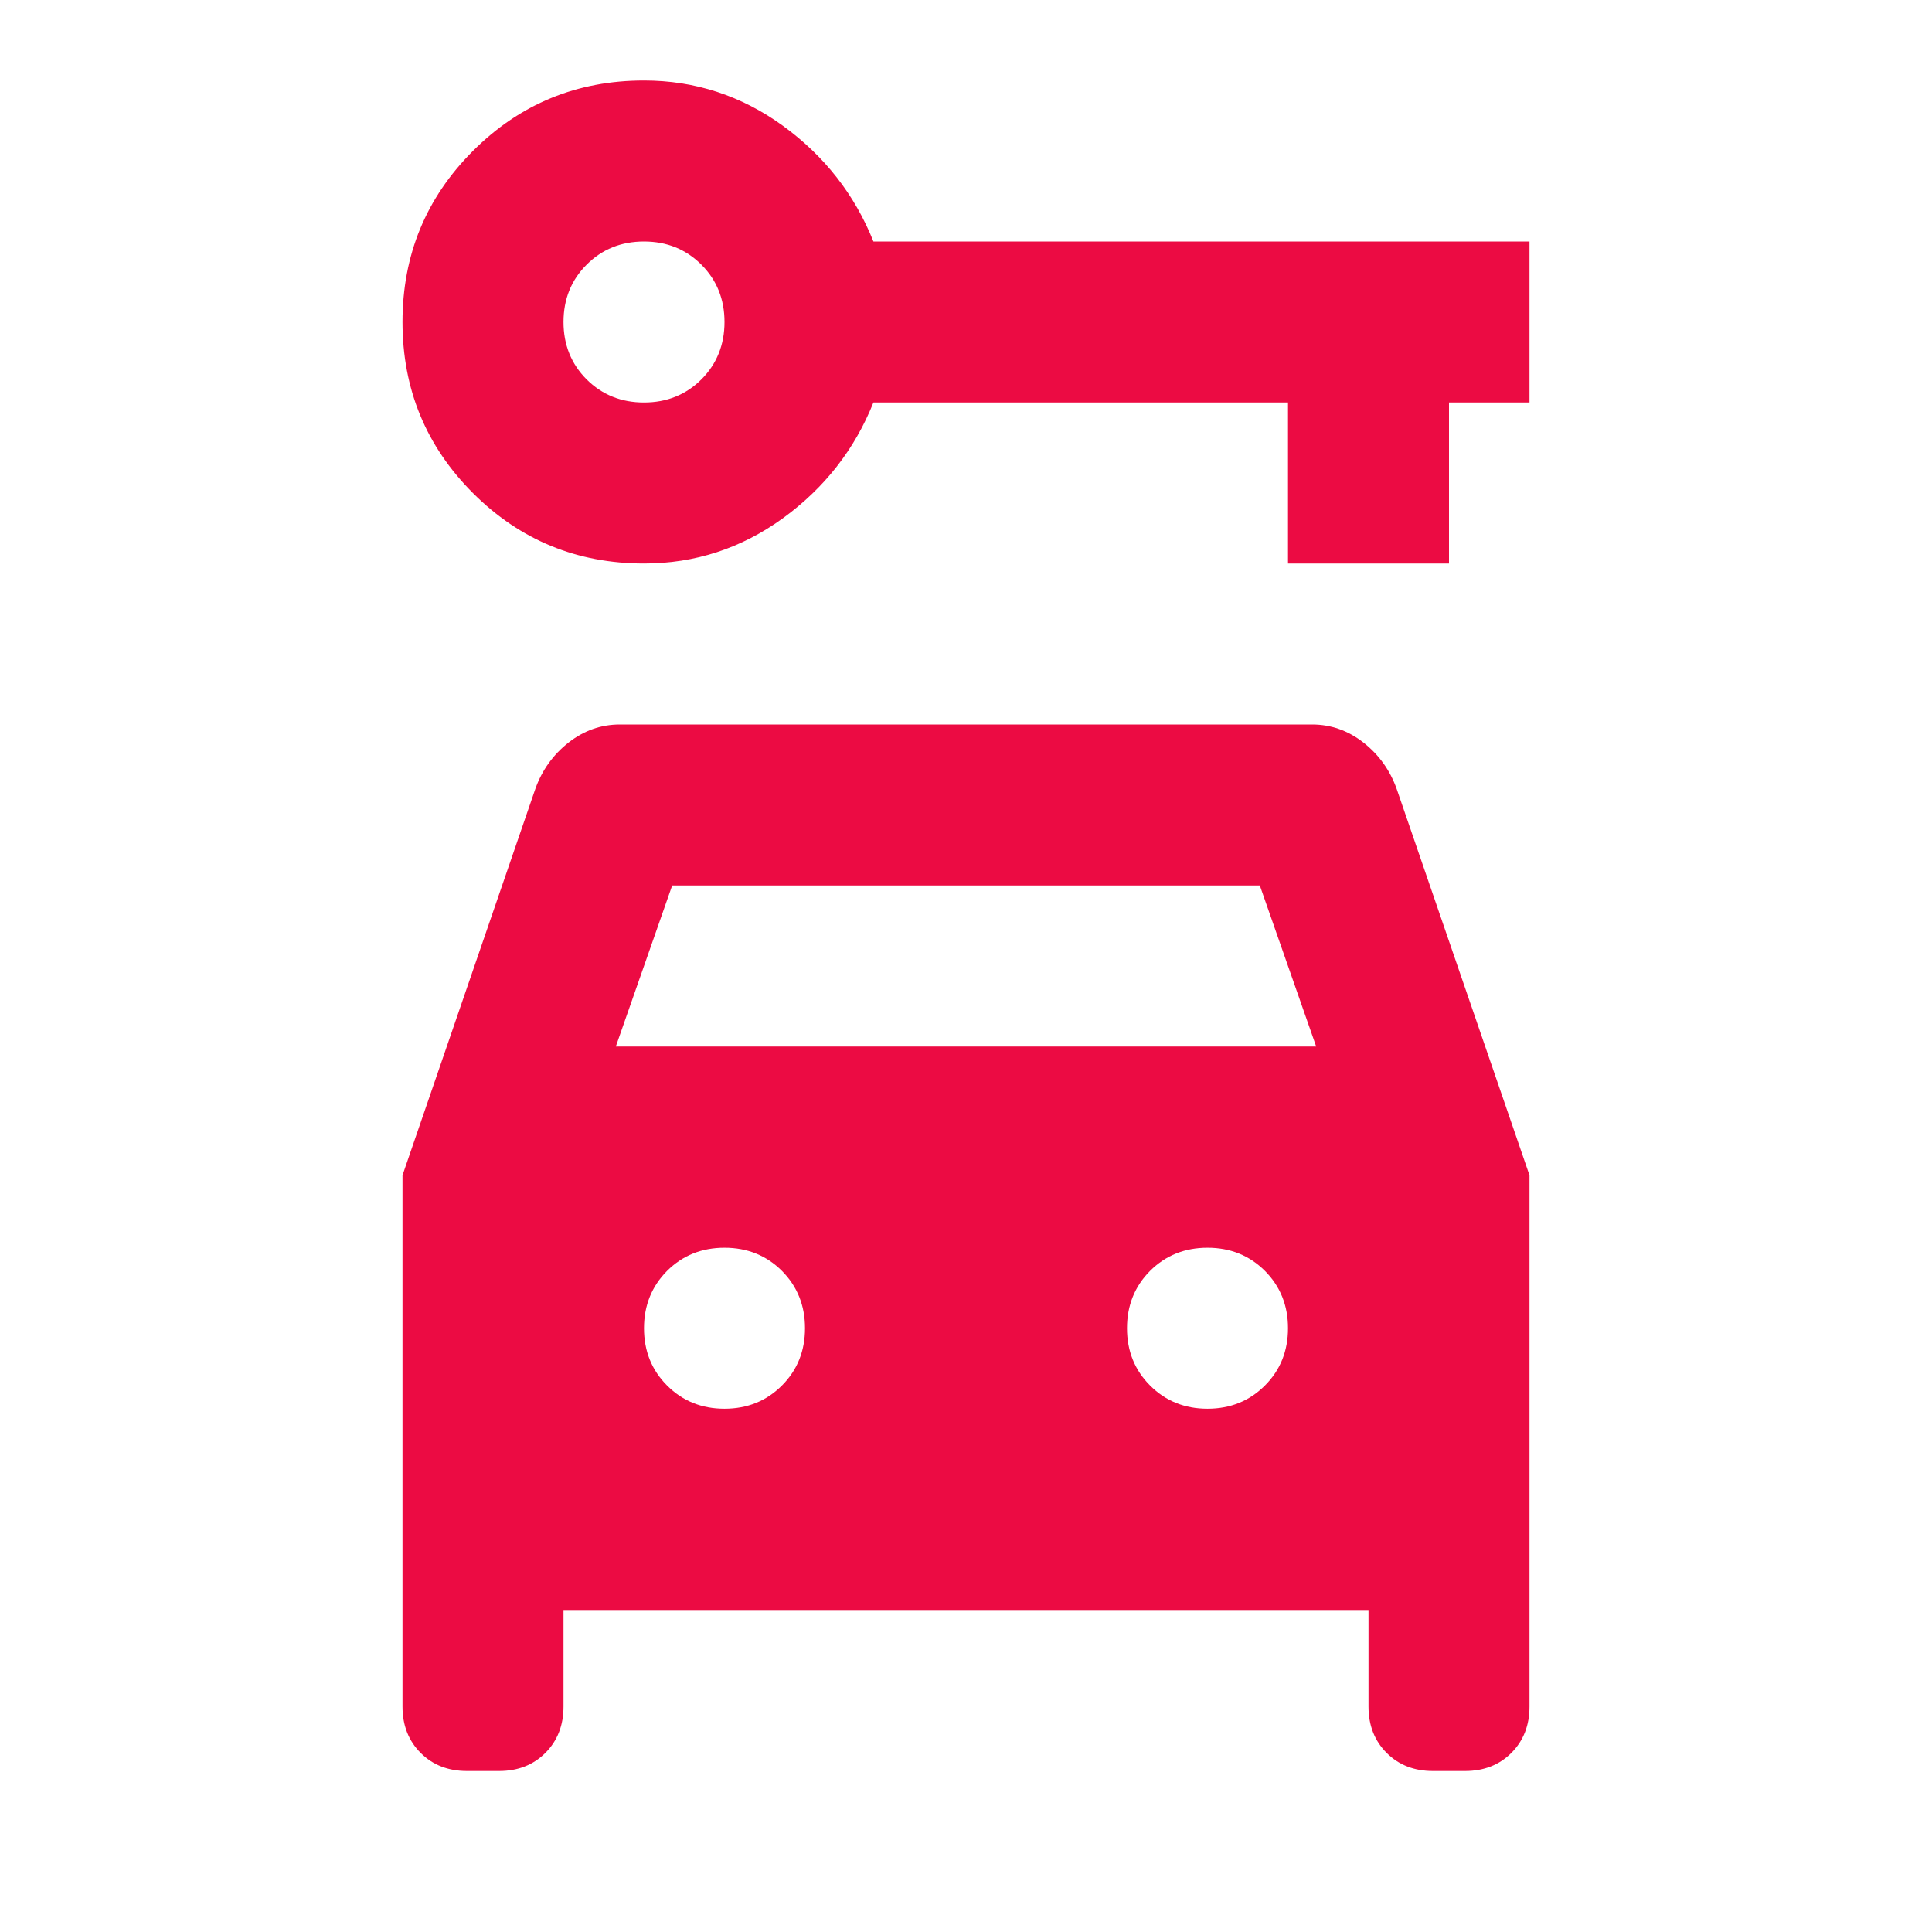 <svg width="24" height="24" viewBox="0 0 24 24" fill="none" xmlns="http://www.w3.org/2000/svg">
<mask id="mask0_427_1016" style="mask-type:alpha" maskUnits="userSpaceOnUse" x="0" y="0" width="24" height="24">
<rect width="24" height="24" fill="#D9D9D9"/>
</mask>
<g mask="url(#mask0_427_1016)">
<path d="M8 7C7.167 7 6.458 6.708 5.875 6.125C5.292 5.542 5 4.833 5 4C5 3.167 5.292 2.458 5.875 1.875C6.458 1.292 7.167 1 8 1C8.633 1 9.208 1.188 9.725 1.562C10.242 1.938 10.617 2.417 10.85 3H19V5H18V7H16V5H10.85C10.617 5.583 10.242 6.062 9.725 6.438C9.208 6.812 8.633 7 8 7ZM8 5C8.283 5 8.521 4.904 8.713 4.713C8.904 4.521 9 4.283 9 4C9 3.717 8.904 3.479 8.713 3.288C8.521 3.096 8.283 3 8 3C7.717 3 7.479 3.096 7.287 3.288C7.096 3.479 7 3.717 7 4C7 4.283 7.096 4.521 7.287 4.713C7.479 4.904 7.717 5 8 5ZM9 17.5C9.283 17.5 9.521 17.404 9.713 17.212C9.904 17.021 10 16.783 10 16.5C10 16.217 9.904 15.979 9.713 15.787C9.521 15.596 9.283 15.5 9 15.5C8.717 15.5 8.479 15.596 8.287 15.787C8.096 15.979 8 16.217 8 16.5C8 16.783 8.096 17.021 8.287 17.212C8.479 17.404 8.717 17.5 9 17.5ZM15 17.5C15.283 17.5 15.521 17.404 15.713 17.212C15.904 17.021 16 16.783 16 16.5C16 16.217 15.904 15.979 15.713 15.787C15.521 15.596 15.283 15.5 15 15.5C14.717 15.5 14.479 15.596 14.287 15.787C14.096 15.979 14 16.217 14 16.5C14 16.783 14.096 17.021 14.287 17.212C14.479 17.404 14.717 17.5 15 17.5ZM5 14.6L6.65 9.8C6.733 9.567 6.871 9.375 7.062 9.225C7.254 9.075 7.467 9 7.7 9H16.3C16.533 9 16.746 9.075 16.938 9.225C17.129 9.375 17.267 9.567 17.35 9.8L19 14.6V21.2C19 21.433 18.925 21.625 18.775 21.775C18.625 21.925 18.433 22 18.2 22H17.8C17.567 22 17.375 21.925 17.225 21.775C17.075 21.625 17 21.433 17 21.2V20H7V21.2C7 21.433 6.925 21.625 6.775 21.775C6.625 21.925 6.433 22 6.2 22H5.8C5.567 22 5.375 21.925 5.225 21.775C5.075 21.625 5 21.433 5 21.2V14.6ZM7.65 13H16.35L15.65 11H8.35L7.65 13Z" fill="#EC0B43"/>
</g>
</svg>
